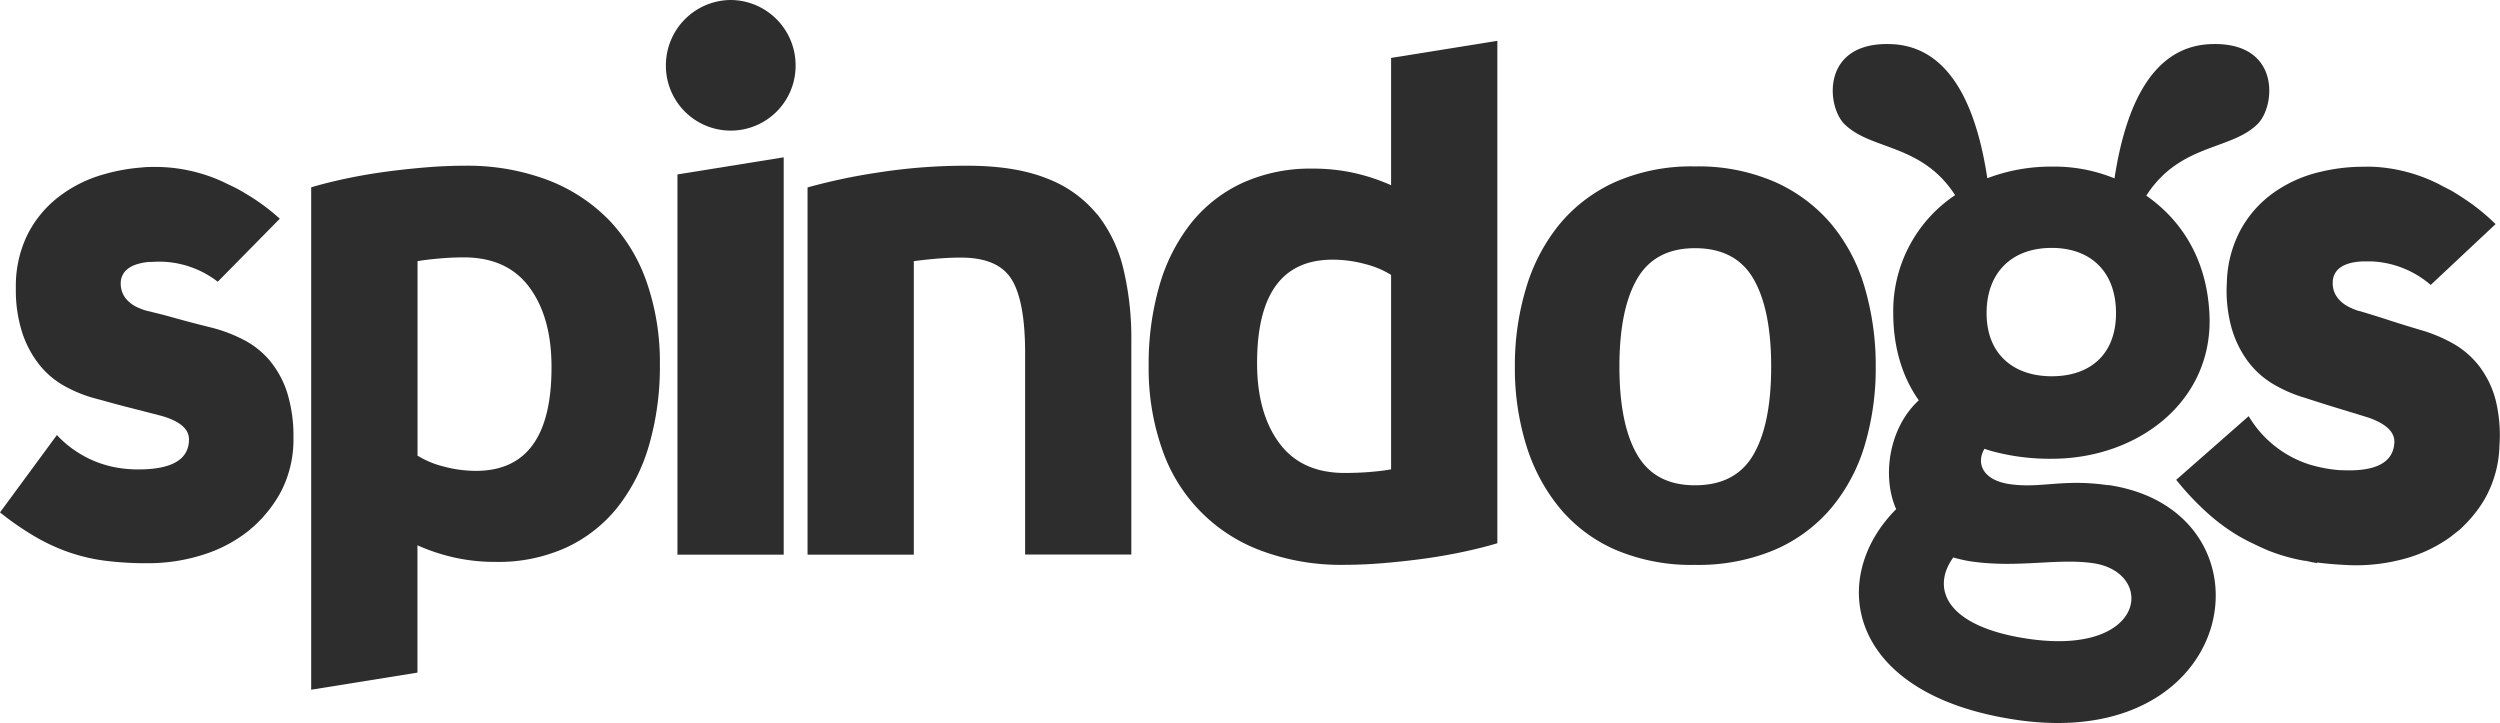 <svg id="Layer_1" data-name="Layer 1" xmlns="http://www.w3.org/2000/svg" viewBox="0 0 543.96 157.32"><defs><style>.cls-1{fill:#2d2d2d;}</style></defs><title>Spidnogs_Slate</title><polygon class="cls-1" points="147.4 120.69 170.52 120.69 170.52 34.23 147.4 37.95 147.4 120.69"/><path class="cls-1" d="M238.68,46.6a26,26,0,0,0-10.94-7.79q-6.9-2.75-17.29-2.75a123.37,123.37,0,0,0-19.54,1.5,127.43,127.43,0,0,0-15.2,3.22v79.91h23.12V56.83q2.17-.31,5-0.55t5.27-.23q8.06,0,11,4.72t2.95,16v43.89h23.11V74a64.5,64.5,0,0,0-1.71-15.42,30.55,30.55,0,0,0-5.74-12"/><path class="cls-1" d="M381.51,98.94q-3.87,6.65-12.72,6.65-8.69,0-12.56-6.65t-3.87-19.15q0-12.5,3.87-19.14T368.79,54q8.85,0,12.72,6.65t3.87,19.14q0,12.5-3.87,19.15m26.62-19.15a60.26,60.26,0,0,0-2.37-17.14,38.23,38.23,0,0,0-7.27-13.86,34.24,34.24,0,0,0-12.32-9.21,41.77,41.77,0,0,0-17.38-3.37,41.22,41.22,0,0,0-17.3,3.37,33.66,33.66,0,0,0-12.16,9.21,39.76,39.76,0,0,0-7.27,13.86,58.34,58.34,0,0,0-2.45,17.14,56.71,56.71,0,0,0,2.45,17,39.91,39.91,0,0,0,7.27,13.7,32.81,32.81,0,0,0,12.16,9.13,42.13,42.13,0,0,0,17.3,3.29,42.7,42.7,0,0,0,17.38-3.29,33.38,33.38,0,0,0,12.32-9.13,38.34,38.34,0,0,0,7.27-13.7,58.58,58.58,0,0,0,2.37-17"/><path class="cls-1" d="M441.34,139c-17.59-2.57-21.37-10.7-16.34-17.71a30.39,30.39,0,0,0,3.77.85c10.4,1.52,18.8-.75,26.72.41,13.48,2,11.64,20.21-14.15,16.45m5.07-85.06c8.46,0,14,5.15,14,14.2,0,8.9-5.54,13.73-14,13.73-8.16,0-14.16-4.68-14.16-13.73,0-8.89,5.54-14.2,14.16-14.2m12.24,51.63c-9.82-1.43-14.62.75-21.36-.23-6-.87-7.33-4.64-5.5-7.69a25.8,25.8,0,0,0,2.62.77,47.89,47.89,0,0,0,12,1.4c18.93,0,35.37-12.67,34.32-31.68C480,54.5,473,46.75,467,42.57,474.31,31.19,485.4,32.75,491.2,27c4-3.93,5.08-18-10.18-17.4-14.17.52-19,16.58-20.94,29.21h0a34.7,34.7,0,0,0-13.67-2.56,39,39,0,0,0-14,2.53h0C430.5,26.15,425.66,10.12,411.5,9.6,396.24,9,397.36,23.07,401.32,27c5.78,5.73,16.81,4.2,24.08,15.46A30.31,30.31,0,0,0,411.94,68.1c0,7.44,1.95,13.9,5.56,19-6.65,6.11-8,16.83-4.92,23.68-15,15-10.82,40.45,26.26,45.86,49.4,7.21,57.19-45.67,19.82-51.12"/><path class="cls-1" d="M58.76,78.53A18.8,18.8,0,0,0,53,73.93,32.57,32.57,0,0,0,46,71.28q-3.77-.93-7.14-1.86c-1.81-.5-3.55-1-5.25-1.39l-1.27-.33-0.1,0c-0.5-.13-1-0.27-1.41-0.44l-0.19-.08a10.71,10.71,0,0,1-1.15-.51l0,0a6.93,6.93,0,0,1-1.92-1.49h0a5.12,5.12,0,0,1-1.3-3.5,3.9,3.9,0,0,1,1.3-3h0l0.22-.17a4.54,4.54,0,0,1,.36-0.27c0.15-.1.31-0.18,0.47-0.27s0.37-.18.57-0.26,0.42-.16.65-0.23,0.53-.15.82-0.22l0.44-.09c0.43-.08.88-0.14,1.36-0.18l0.39,0c0.54,0,1.1-.06,1.7-0.06h0A20.9,20.9,0,0,1,47.38,61.3h0L60.88,47.59a45.17,45.17,0,0,0-6.65-5l-0.39-.23c-0.81-.49-1.63-1-2.48-1.42-0.63-.33-1.29-0.63-1.94-0.94-0.39-.18-0.76-0.39-1.16-0.56a35.28,35.28,0,0,0-14.2-3.12h0c-1.12,0-2.22,0-3.31.13h0A40.36,40.36,0,0,0,22.35,38a28.69,28.69,0,0,0-9.8,5,23.88,23.88,0,0,0-6.67,8.26A25.43,25.43,0,0,0,3.45,62.71a30.18,30.18,0,0,0,1.41,9.74,22.51,22.51,0,0,0,3.77,7,18.68,18.68,0,0,0,5.65,4.68,29.61,29.61,0,0,0,7.06,2.73c2.61,0.72,5,1.38,7.29,1.95L35,90.45c4.08,1.14,6.12,2.86,6.12,5.14q0,6.54-11,6.55-1.34,0-2.63-.12a23.43,23.43,0,0,1-15.11-7.36L0,111.49a63.87,63.87,0,0,0,7.53,5.21,42.16,42.16,0,0,0,7.37,3.43A39.46,39.46,0,0,0,22.83,122a71.24,71.24,0,0,0,9.33.55h0A39.42,39.42,0,0,0,44,120.76a30.72,30.72,0,0,0,10.13-5.3c0.17-.13.31-0.29,0.48-0.42,0.42-.35.83-0.71,1.22-1.09s0.58-.57.86-0.86,0.49-.52.72-0.79a27.43,27.43,0,0,0,3.77-5.41,24.61,24.61,0,0,0,2.67-11.6,31.83,31.83,0,0,0-1.33-9.75,20.59,20.59,0,0,0-3.77-7"/><path class="cls-1" d="M543,87a20.8,20.8,0,0,0-3.48-7.22A18.94,18.94,0,0,0,534,74.89a32.83,32.83,0,0,0-7-3q-3.75-1.1-7.1-2.19c-1.8-.59-3.53-1.13-5.22-1.64l-1.26-.38-0.1,0c-0.5-.15-1-0.32-1.4-0.5l-0.19-.09a11.12,11.12,0,0,1-1.13-.57l0,0a7,7,0,0,1-1.87-1.58h0a5.14,5.14,0,0,1-1.16-3.58,3.92,3.92,0,0,1,1.44-3h0c0.07-.06.15-0.11,0.23-0.16a3.83,3.83,0,0,1,.38-0.26,5.27,5.27,0,0,1,.49-0.25c0.18-.08.38-0.16,0.58-0.23s0.43-.14.67-0.21,0.54-.13.84-0.18l0.45-.07c0.43-.06.89-0.1,1.38-0.12h0.4c0.54,0,1.1,0,1.71,0h0a21.05,21.05,0,0,1,12.74,5.12h0L543,48.76a45.22,45.22,0,0,0-6.48-5.29l-0.38-.25c-0.79-.53-1.6-1.05-2.43-1.54-0.62-.36-1.27-0.69-1.92-1-0.38-.2-0.75-0.42-1.14-0.62a35.55,35.55,0,0,0-14.15-3.77h0c-1.12-.05-2.23,0-3.33,0h0a40.55,40.55,0,0,0-8.47,1.14A28.8,28.8,0,0,0,494.6,42a24,24,0,0,0-7.07,8,25.53,25.53,0,0,0-3,11.41,30.32,30.32,0,0,0,1,9.86,22.65,22.65,0,0,0,3.48,7.22,18.87,18.87,0,0,0,5.47,5,30,30,0,0,0,7,3.06c2.59,0.84,5,1.61,7.25,2.29l6.32,1.93c4,1.33,6,3.16,5.93,5.45q-0.29,6.58-11.33,6.09c-0.9,0-1.77-.12-2.63-0.24h0c-0.94-.13-1.9-0.32-2.85-0.55v0c-0.53-.14-1.08-0.27-1.59-0.43a23.77,23.77,0,0,1-13.3-10.54l-15.77,13.85a60.08,60.08,0,0,0,6.3,6.77,42.88,42.88,0,0,0,6.53,5,37.79,37.79,0,0,0,4,2.15c1.06,0.54,2.13,1,3.21,1.47a39.84,39.84,0,0,0,7.89,2.23l0.27,0,1.08,0.25h0c0.46,0.1.91,0.17,1.37,0.25v-0.13q3.07,0.4,6.63.56h0a39.61,39.61,0,0,0,12-1.27,30.83,30.83,0,0,0,10.42-4.87c0.17-.13.33-0.27,0.5-0.4,0.44-.34.86-0.68,1.28-1s0.61-.55.9-0.83,0.51-.5.76-0.76a27.4,27.4,0,0,0,4-5.27,24.76,24.76,0,0,0,3.19-11.55A32.1,32.1,0,0,0,543,87"/><path class="cls-1" d="M159,0a14.21,14.21,0,0,0-14.11,14.31,14.11,14.11,0,1,0,28.22,0A14.21,14.21,0,0,0,159,0"/><path class="cls-1" d="M302.68,102.12q-1.7.32-4.34,0.55t-5.74.24q-9.46,0-14.27-6.53T273.52,79q0-22.5,16.44-22.5a27,27,0,0,1,7.06.95,19.89,19.89,0,0,1,5.66,2.36v42.31Zm0-61.82a42.79,42.79,0,0,0-8.07-2.67,40.8,40.8,0,0,0-9-.94,35.61,35.61,0,0,0-15.36,3.15,30.88,30.88,0,0,0-11.17,8.81,39.46,39.46,0,0,0-6.82,13.53,61.36,61.36,0,0,0-2.33,17.46,53,53,0,0,0,2.87,17.93,35.87,35.87,0,0,0,21.64,22.26,49.49,49.49,0,0,0,18,3.07q4.19,0,8.77-.39t9-1q4.42-.63,8.45-1.5t7.14-1.81V8.88L302.68,12.6V40.3Z"/><path class="cls-1" d="M103.56,102.45a27,27,0,0,1-7.05-.95,19.89,19.89,0,0,1-5.66-2.36V56.83c1.13-.21,2.58-0.39,4.34-0.55S98.85,56,100.92,56q9.46,0,14.28,6.53T120,79.95q0,22.5-16.44,22.5m28.85-54.67a37,37,0,0,0-13.34-8.65,49.5,49.5,0,0,0-18-3.07q-4.19,0-8.77.39t-9,1q-4.42.63-8.45,1.5t-7.14,1.81V150.07l23.12-3.72v-27.7a42.79,42.79,0,0,0,8.07,2.67,40.93,40.93,0,0,0,9,.94,35.62,35.62,0,0,0,15.36-3.15,30.92,30.92,0,0,0,11.17-8.81,39.45,39.45,0,0,0,6.82-13.53,61.43,61.43,0,0,0,2.33-17.46,53,53,0,0,0-2.87-17.93,37.22,37.22,0,0,0-8.3-13.61"/></svg>